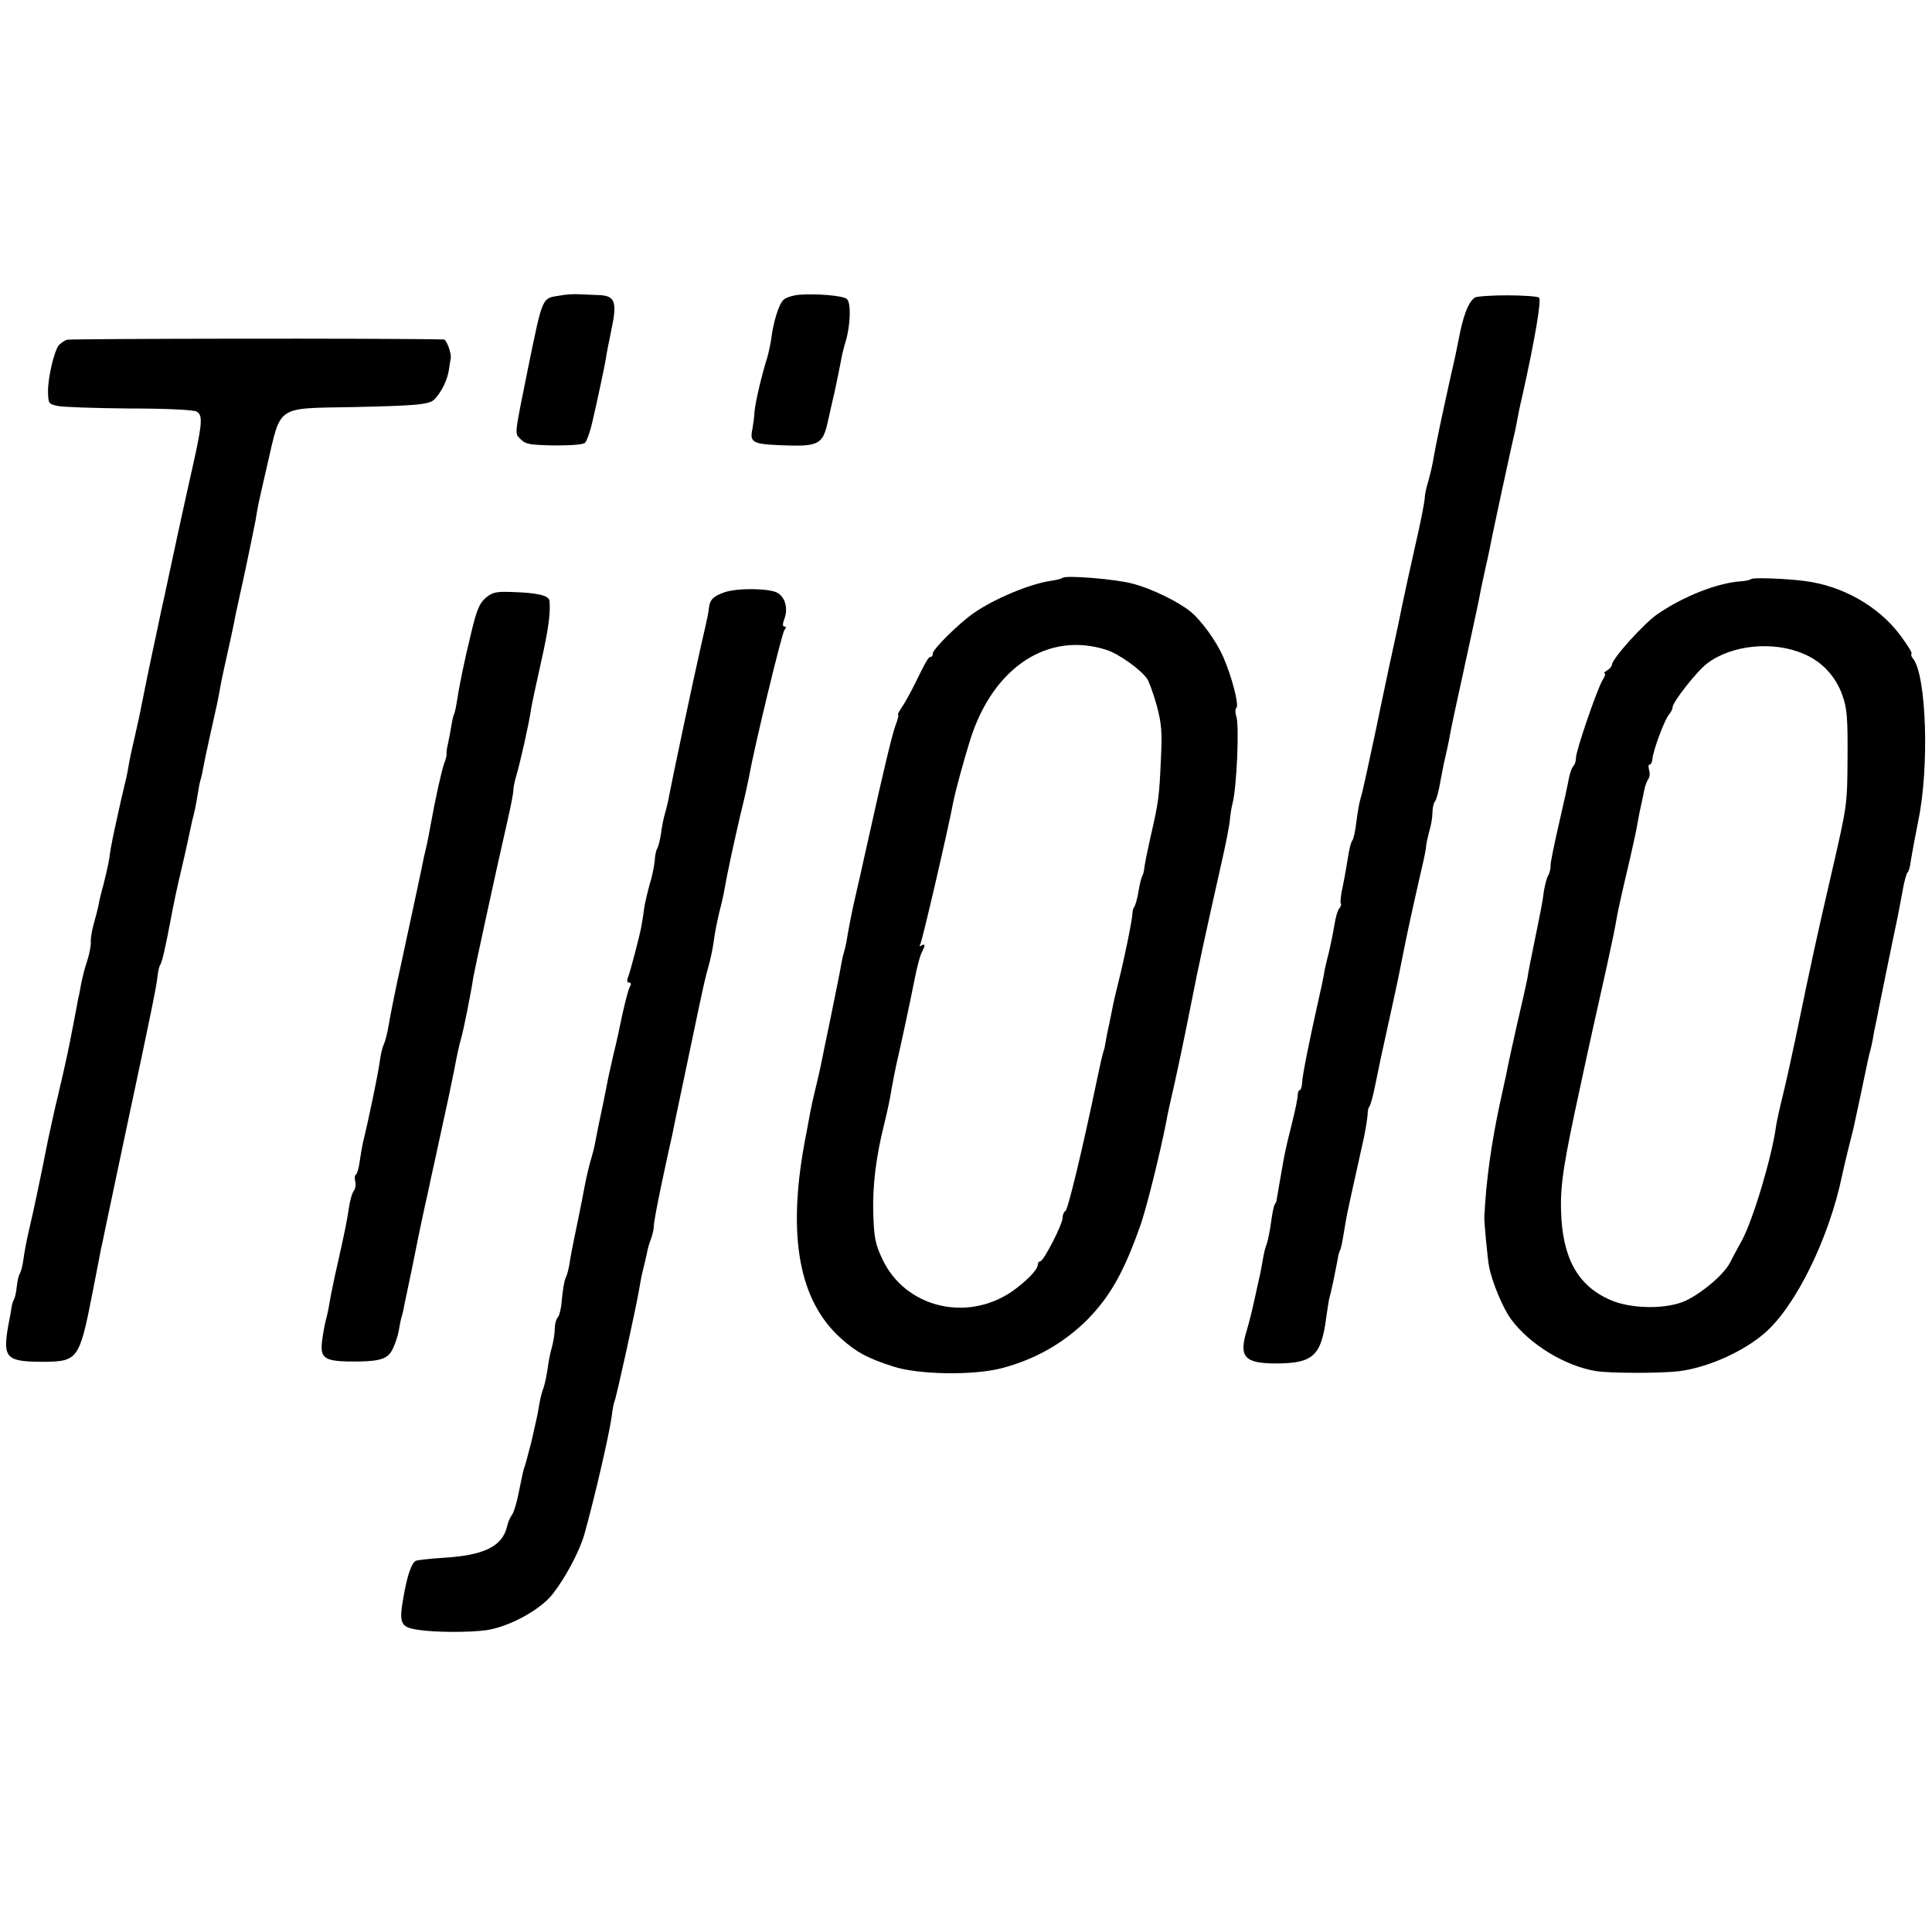 <?xml version="1.0" standalone="no"?>
<!DOCTYPE svg PUBLIC "-//W3C//DTD SVG 20010904//EN"
 "http://www.w3.org/TR/2001/REC-SVG-20010904/DTD/svg10.dtd">
<svg version="1.0" xmlns="http://www.w3.org/2000/svg"
 width="700pt" height="700pt" viewBox="0 0 700 700"
 preserveAspectRatio="xMidYMid meet">
<g transform="translate(0,700) scale(0.1,-0.1)"
fill="#000000" stroke="none">
<path d="M2028 5929 c-65 -10 -61 -1 -114 -259 -52 -258 -50 -238 -27 -262 18
-18 34 -20 121 -22 62 0 105 3 112 10 6 6 18 39 26 74 18 78 46 208 50 235 1
11 10 55 19 99 22 103 14 125 -47 127 -24 1 -57 2 -73 3 -17 1 -47 -1 -67 -5z"/>
<path d="M2895 5932 c-22 -2 -47 -10 -56 -18 -17 -15 -37 -80 -45 -144 -3 -19
-9 -48 -14 -65 -20 -63 -43 -161 -46 -195 -1 -19 -5 -48 -8 -65 -10 -47 1 -54
99 -58 142 -6 156 1 175 88 5 22 16 72 25 110 8 39 18 85 21 103 3 19 11 53
18 75 18 61 20 141 4 154 -14 12 -110 20 -173 15z"/>
<path d="M5344 5922 c-24 -15 -44 -69 -60 -157 -3 -16 -14 -70 -26 -120 -33
-148 -58 -268 -64 -305 -3 -19 -11 -55 -18 -80 -8 -25 -14 -54 -14 -65 0 -11
-15 -90 -35 -175 -19 -85 -40 -180 -46 -210 -13 -65 -11 -56 -50 -235 -16 -77
-37 -174 -45 -215 -31 -146 -48 -225 -57 -255 -5 -16 -11 -55 -15 -85 -3 -30
-10 -59 -14 -65 -5 -5 -11 -30 -15 -55 -4 -25 -12 -73 -19 -107 -8 -34 -11
-65 -8 -67 3 -3 0 -11 -6 -18 -6 -7 -13 -33 -17 -58 -4 -25 -13 -70 -20 -100
-8 -30 -17 -68 -19 -85 -3 -16 -10 -50 -16 -75 -32 -142 -62 -288 -62 -312 -1
-15 -5 -28 -9 -28 -4 0 -7 -8 -7 -17 0 -10 -9 -56 -21 -103 -12 -47 -23 -94
-25 -105 -4 -16 -28 -158 -31 -175 0 -3 -3 -9 -7 -15 -3 -5 -9 -35 -13 -65 -4
-30 -11 -64 -15 -76 -5 -11 -11 -36 -14 -55 -3 -19 -8 -43 -10 -54 -3 -11 -11
-51 -20 -90 -8 -38 -21 -90 -29 -116 -29 -95 -8 -119 105 -119 135 0 165 27
183 165 5 33 9 62 10 65 10 38 20 87 31 144 2 16 7 32 9 36 4 6 7 21 21 105 4
27 27 129 65 300 7 33 13 71 14 85 0 14 3 27 6 30 4 3 14 39 22 80 8 41 29
140 47 220 39 177 33 150 63 300 14 69 36 166 47 215 12 50 24 104 26 120 1
17 8 46 13 65 6 19 11 49 11 65 0 17 4 35 9 41 5 5 14 38 20 74 7 36 13 70 15
75 5 21 16 71 20 95 2 14 24 117 49 230 25 113 48 223 53 245 10 53 10 53 27
131 9 38 18 83 21 99 3 17 20 93 36 170 17 77 33 151 36 165 3 14 7 32 9 40 2
8 7 29 10 47 3 18 12 63 21 100 45 202 70 348 60 355 -6 4 -58 8 -116 8 -58 0
-110 -4 -116 -8z"/>
<path d="M242 5769 c-10 -4 -23 -13 -29 -20 -17 -21 -40 -119 -39 -169 1 -42
2 -44 36 -51 19 -4 136 -8 259 -9 135 0 231 -5 243 -11 22 -12 21 -39 -6 -164
-48 -214 -80 -363 -111 -509 -3 -11 -16 -72 -29 -135 -22 -101 -47 -224 -62
-300 -3 -12 -11 -51 -19 -85 -8 -33 -17 -77 -20 -96 -3 -19 -10 -51 -15 -70
-5 -19 -16 -69 -25 -110 -9 -41 -18 -82 -19 -90 -2 -8 -7 -35 -10 -60 -4 -25
-14 -67 -21 -95 -8 -27 -16 -61 -18 -75 -3 -14 -11 -45 -18 -70 -7 -25 -11
-53 -10 -63 1 -10 -4 -39 -12 -65 -9 -26 -19 -65 -23 -87 -4 -22 -8 -44 -10
-50 -1 -5 -9 -48 -18 -95 -18 -93 -23 -119 -56 -260 -13 -52 -28 -124 -36
-160 -25 -127 -52 -256 -68 -323 -9 -37 -18 -86 -21 -109 -3 -23 -9 -46 -13
-52 -4 -6 -9 -27 -11 -46 -2 -19 -6 -39 -9 -45 -3 -5 -7 -16 -9 -25 -1 -8 -7
-44 -14 -78 -19 -113 -6 -126 129 -126 124 1 130 9 177 249 15 77 29 149 31
160 3 11 11 52 19 90 8 39 42 198 75 355 85 398 108 510 111 545 2 17 6 35 10
40 6 9 18 60 34 145 15 80 28 141 40 190 7 30 19 82 26 115 7 33 14 65 15 70
8 28 15 64 20 95 3 19 7 43 10 52 3 10 8 30 10 45 3 16 14 69 25 118 28 125
28 124 38 180 5 28 19 91 30 140 11 50 22 101 24 115 3 14 19 88 36 165 16 77
33 158 37 180 9 56 9 55 43 203 50 215 29 202 307 207 232 5 280 9 298 28 26
27 46 69 52 104 3 21 6 40 7 43 4 18 -15 70 -25 70 -204 5 -1354 3 -1366 -1z"/>
<path d="M3849 4906 c-3 -3 -23 -8 -45 -11 -76 -12 -203 -65 -277 -117 -52
-36 -147 -130 -147 -145 0 -7 -3 -13 -8 -13 -8 0 -15 -12 -56 -95 -16 -33 -38
-72 -48 -87 -11 -16 -17 -28 -14 -28 3 0 -1 -17 -9 -37 -13 -36 -41 -152 -100
-418 -15 -66 -28 -126 -30 -135 -2 -8 -9 -37 -15 -65 -11 -46 -25 -116 -34
-172 -2 -11 -7 -29 -10 -40 -3 -10 -8 -34 -11 -53 -3 -19 -20 -100 -36 -180
-17 -80 -32 -156 -35 -170 -3 -14 -11 -51 -19 -83 -8 -32 -17 -73 -20 -90 -3
-18 -12 -66 -20 -107 -63 -343 -19 -576 134 -711 55 -49 94 -70 187 -100 91
-30 293 -33 394 -6 122 32 226 92 310 176 82 84 131 170 190 336 22 59 73 265
96 383 2 12 6 32 9 45 30 130 58 265 80 377 26 134 59 284 111 515 15 66 29
136 30 155 2 19 6 46 10 60 15 58 25 285 13 316 -4 12 -4 25 1 30 10 10 -18
116 -48 184 -25 57 -78 130 -117 163 -44 36 -141 84 -210 102 -61 17 -246 32
-256 21z m161 -261 c45 -15 122 -70 146 -104 7 -10 23 -54 35 -97 18 -68 20
-96 15 -199 -6 -133 -8 -150 -38 -280 -11 -49 -21 -99 -22 -110 -1 -11 -4 -24
-8 -30 -3 -5 -9 -30 -13 -55 -4 -25 -11 -49 -15 -55 -4 -5 -7 -17 -7 -25 0
-19 -30 -167 -50 -245 -8 -33 -17 -69 -19 -80 -2 -11 -9 -45 -15 -75 -7 -30
-13 -62 -14 -70 -1 -8 -4 -22 -7 -30 -3 -8 -13 -51 -22 -95 -53 -255 -107
-480 -116 -483 -5 -2 -10 -13 -10 -24 0 -24 -69 -158 -81 -158 -5 0 -9 -6 -9
-13 0 -17 -42 -60 -93 -96 -165 -113 -388 -58 -470 117 -26 55 -30 77 -33 165
-3 103 10 207 41 330 9 37 21 91 25 120 5 28 13 70 18 92 11 46 46 207 67 313
8 40 19 82 25 92 13 25 13 33 -2 24 -7 -4 -8 -3 -4 4 7 11 99 407 120 517 8
40 38 151 62 227 83 261 282 392 494 323z"/>
<path d="M6345 4902 c-3 -3 -19 -7 -36 -8 -87 -6 -209 -54 -305 -120 -49 -34
-164 -162 -164 -183 0 -5 -8 -15 -17 -20 -10 -6 -14 -11 -9 -11 4 0 1 -10 -7
-23 -19 -30 -97 -256 -97 -283 0 -11 -4 -24 -9 -29 -6 -6 -12 -24 -16 -42 -3
-18 -19 -92 -36 -165 -17 -73 -31 -142 -31 -152 1 -11 -3 -27 -8 -37 -6 -9
-12 -35 -16 -56 -6 -46 -7 -50 -34 -183 -12 -58 -24 -118 -26 -135 -3 -16 -19
-88 -36 -160 -16 -71 -31 -139 -33 -150 -2 -11 -15 -74 -30 -140 -31 -144 -51
-283 -57 -415 -1 -17 12 -153 17 -178 11 -58 50 -151 80 -192 67 -91 196 -170
309 -188 54 -8 237 -8 301 0 105 14 232 71 310 139 112 98 232 343 279 569 3
14 12 54 21 90 9 36 18 72 20 80 6 26 46 214 51 240 3 14 7 33 10 42 3 10 7
30 10 45 2 16 7 39 10 53 3 14 8 36 10 50 5 24 59 290 70 340 3 14 10 54 17
90 6 36 15 67 19 70 4 3 9 21 11 40 3 19 15 85 27 145 41 194 30 530 -19 589
-6 7 -8 15 -5 18 3 3 -17 34 -43 69 -79 104 -209 177 -345 194 -69 9 -187 13
-193 7z m192 -272 c66 -28 115 -82 139 -151 16 -45 19 -82 18 -224 -1 -170 -1
-171 -56 -410 -53 -229 -72 -314 -133 -610 -15 -71 -36 -166 -47 -210 -11 -44
-21 -91 -23 -105 -15 -112 -83 -338 -123 -413 -15 -27 -35 -64 -44 -82 -21
-41 -96 -106 -157 -136 -68 -34 -204 -33 -281 3 -115 52 -169 152 -174 319 -3
98 10 178 69 449 29 137 73 333 97 440 16 74 32 149 34 165 5 30 15 77 50 225
9 41 19 84 21 95 2 11 8 43 13 70 6 28 14 64 17 80 3 17 10 35 15 42 5 7 7 21
3 33 -3 11 -3 20 2 20 5 0 9 9 10 20 2 29 44 143 60 161 7 8 13 20 13 26 0 19
87 130 125 159 89 68 242 83 352 34z"/>
<path d="M2625 4854 c-39 -13 -53 -27 -56 -54 -3 -24 -4 -31 -27 -130 -29
-127 -109 -506 -117 -550 -3 -19 -10 -48 -15 -65 -5 -16 -12 -50 -15 -75 -4
-25 -10 -49 -14 -55 -4 -5 -8 -26 -9 -45 -2 -19 -9 -55 -17 -80 -7 -25 -17
-65 -21 -90 -3 -25 -8 -54 -10 -65 -5 -31 -41 -168 -49 -187 -4 -11 -3 -18 4
-18 8 0 9 -6 2 -17 -5 -10 -16 -54 -26 -98 -9 -44 -23 -109 -32 -144 -8 -36
-16 -72 -18 -80 -2 -9 -10 -50 -18 -91 -18 -85 -25 -118 -32 -157 -3 -16 -10
-41 -15 -58 -5 -16 -17 -66 -25 -110 -8 -44 -22 -111 -30 -150 -8 -38 -18 -88
-21 -110 -3 -22 -10 -47 -15 -56 -4 -9 -10 -42 -13 -74 -2 -32 -9 -62 -15 -68
-6 -6 -11 -25 -11 -42 0 -16 -5 -46 -10 -65 -6 -19 -13 -55 -16 -80 -4 -25
-10 -56 -15 -69 -5 -13 -12 -39 -15 -59 -7 -41 -8 -46 -29 -137 -10 -38 -20
-77 -23 -85 -7 -19 -7 -23 -23 -100 -7 -36 -18 -72 -25 -80 -6 -8 -14 -27 -17
-41 -17 -72 -83 -104 -228 -113 -48 -3 -94 -8 -102 -11 -16 -7 -32 -54 -46
-136 -16 -91 -9 -105 53 -114 62 -10 192 -10 251 -1 82 13 192 73 237 130 47
60 97 154 115 216 37 132 89 357 99 426 3 27 8 52 10 55 6 10 81 352 90 409 3
19 9 51 14 70 5 19 11 46 14 60 2 14 9 37 15 52 5 14 10 35 10 45 -1 10 13 83
30 163 17 80 33 154 36 165 2 11 24 117 49 235 25 118 50 240 57 270 6 30 17
78 25 105 8 28 17 70 20 95 3 25 12 70 19 100 8 30 17 70 20 88 9 53 32 160
59 276 15 59 28 121 31 137 17 98 118 516 127 526 7 9 7 13 0 13 -7 0 -7 9 0
28 14 37 3 78 -25 94 -30 17 -146 18 -192 2z"/>
<path d="M1760 4834 c-23 -20 -33 -43 -54 -132 -25 -104 -41 -180 -52 -252 -3
-19 -8 -38 -10 -41 -2 -3 -6 -21 -9 -40 -3 -19 -8 -47 -12 -64 -4 -16 -6 -33
-5 -37 1 -4 -3 -20 -9 -35 -9 -26 -30 -118 -49 -223 -8 -46 -15 -79 -24 -115
-2 -11 -13 -63 -24 -115 -11 -52 -37 -171 -57 -265 -21 -93 -41 -195 -46 -225
-5 -30 -13 -64 -19 -75 -5 -11 -11 -38 -14 -60 -4 -36 -40 -210 -61 -295 -2
-8 -7 -36 -11 -63 -3 -26 -10 -50 -14 -52 -5 -3 -6 -14 -3 -25 3 -11 1 -26 -4
-33 -6 -6 -13 -30 -17 -52 -10 -65 -16 -94 -42 -210 -14 -60 -27 -126 -30
-145 -3 -19 -9 -48 -14 -65 -4 -16 -10 -49 -13 -73 -8 -66 8 -76 130 -75 83 1
110 11 126 46 9 18 19 48 22 67 3 19 8 43 11 52 3 9 7 27 9 40 5 24 22 106 31
148 3 14 9 45 14 70 5 25 16 79 25 120 9 41 21 93 25 115 5 22 21 94 35 160
33 152 32 145 51 240 8 44 19 94 24 110 9 29 38 176 45 225 4 23 81 380 125
572 11 48 20 95 20 104 0 10 4 31 9 48 14 44 50 205 55 246 3 19 19 94 35 165
27 119 36 182 32 227 -1 20 -41 30 -134 33 -59 2 -72 0 -97 -21z"/>
</g>
</svg>

